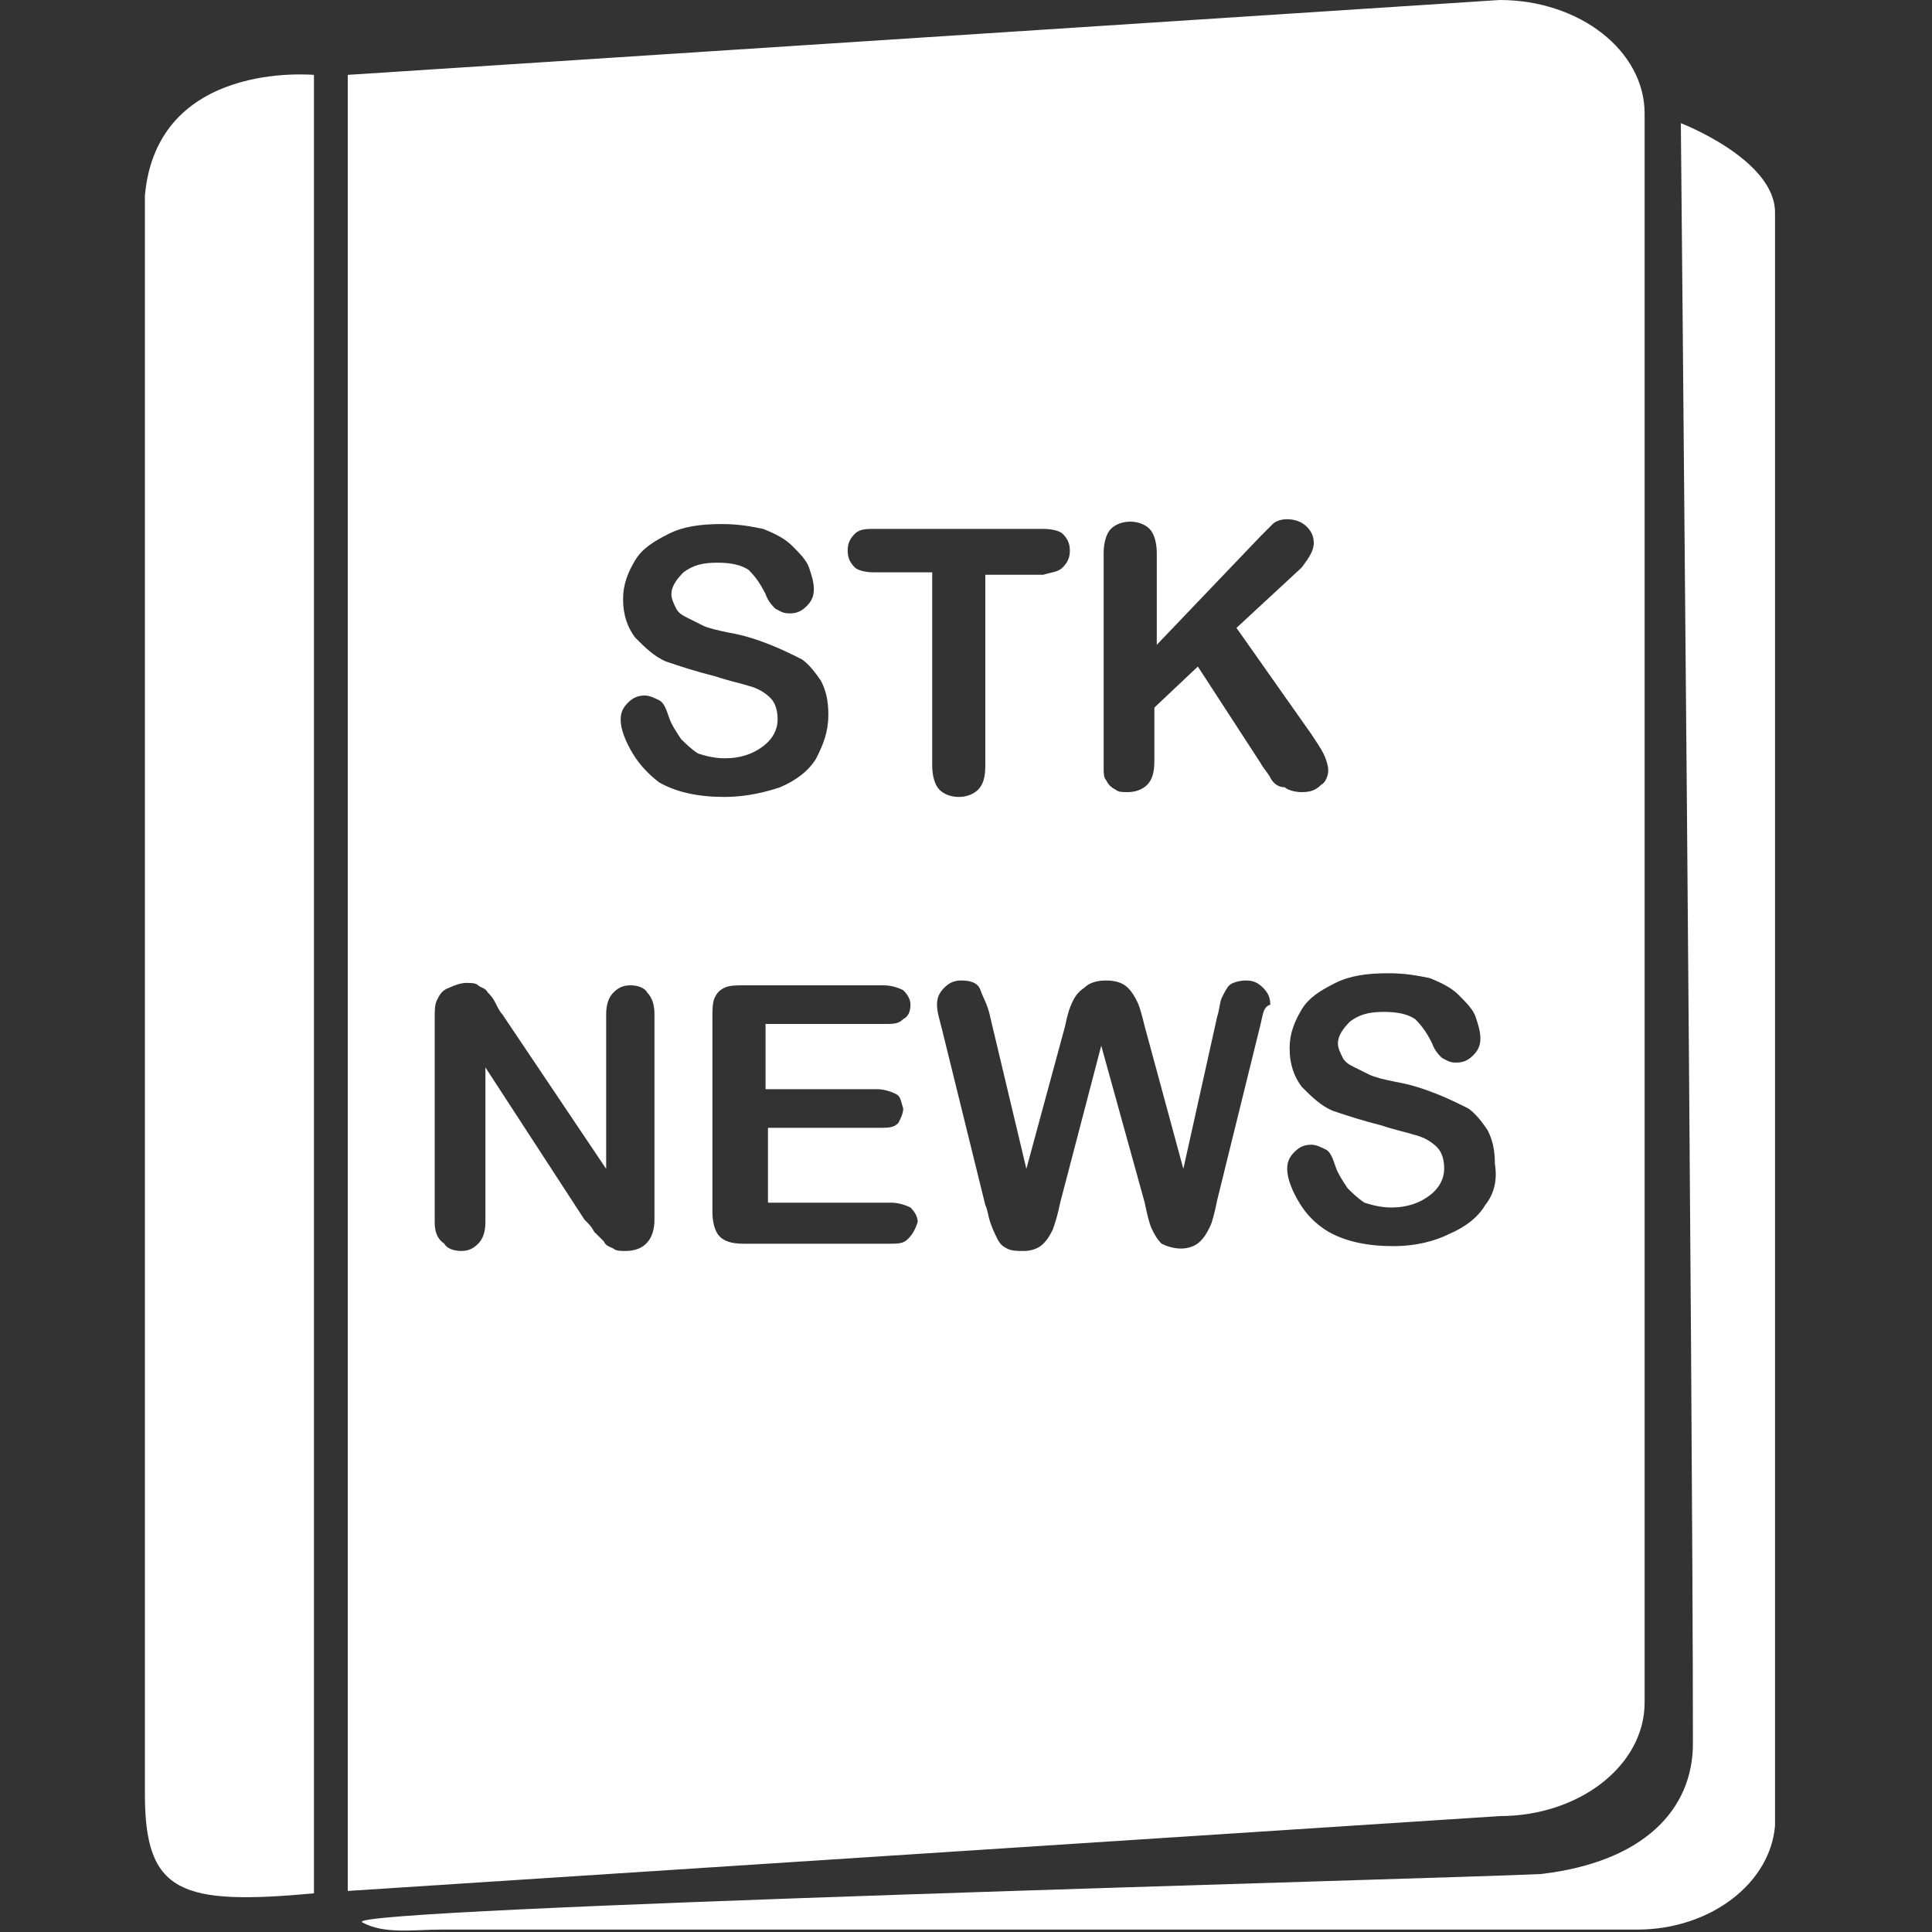 <?xml version="1.0" encoding="utf-8"?>
<!-- Generator: Adobe Illustrator 21.0.0, SVG Export Plug-In . SVG Version: 6.00 Build 0)  -->
<svg version="1.1" baseProfile="tiny" id="Calque_1"
	 xmlns="http://www.w3.org/2000/svg" xmlns:xlink="http://www.w3.org/1999/xlink" x="0px" y="0px" viewBox="0 0 80 80"
	 xml:space="preserve">
<rect x="0" y="0" width="80" height="80" fill="#333333" stroke="none"/>
<path fill="#FFFFFF" d="M69.6,5.1c0,0,0.5,52.5,0.5,67.1c0,2.7-2,4.9-6.3,5.4C59.6,77.8,13.9,79,15,79.6c0.9,0.5,2.1,0.3,3.3,0.3
	h49.5c3,0,5.5-1.9,5.7-4.3h0c0,0,0-66.5,0-66.8C73.5,6.6,69.6,5.1,69.6,5.1z"/>
<path fill="#FFFFFF" d="M6,8.1c0,3.3,0,66.2,0,66.2c0,4.1,1.5,4.6,7,4.1V3.1C12.9,3.1,6.5,2.5,6,8.1z"/>
<path fill="#FFFFFF" d="M62.1,0L14.4,3.1v75.2l47.7-3.1c3.3,0,6-2.1,6-4.7V4.7C68.1,2.1,65.4,0,62.1,0z M25.9,51.8
	c-0.2,0-0.4,0-0.5-0.1c-0.2-0.1-0.3-0.1-0.4-0.3c-0.1-0.1-0.3-0.3-0.4-0.4c-0.1-0.2-0.2-0.3-0.4-0.5l-4.1-6.3l0,6.4
	c0,0.4-0.1,0.7-0.3,0.9c-0.2,0.2-0.4,0.3-0.7,0.3c-0.3,0-0.6-0.1-0.7-0.3C18.1,51.3,18,51,18,50.6l0-8.4c0-0.4,0-0.6,0.1-0.8
	c0.1-0.2,0.2-0.4,0.5-0.5c0.2-0.1,0.5-0.2,0.7-0.2c0.2,0,0.4,0,0.5,0.1c0.1,0.1,0.3,0.1,0.4,0.3c0.1,0.1,0.2,0.2,0.3,0.4
	c0.1,0.2,0.2,0.4,0.3,0.5l4.3,6.4l0-6.4c0-0.4,0.1-0.7,0.3-0.9c0.2-0.2,0.4-0.3,0.7-0.3c0.3,0,0.6,0.1,0.7,0.3
	c0.2,0.2,0.3,0.5,0.3,0.9l0,8.5C27.1,51.3,26.7,51.8,25.9,51.8z M26.2,31.2c-0.3-0.5-0.5-1-0.5-1.4c0-0.3,0.1-0.5,0.3-0.7
	c0.2-0.2,0.4-0.3,0.7-0.3c0.2,0,0.4,0.1,0.6,0.2c0.2,0.1,0.3,0.4,0.4,0.7c0.1,0.3,0.3,0.6,0.5,0.9c0.2,0.2,0.4,0.4,0.7,0.6
	c0.3,0.1,0.7,0.2,1.1,0.2c0.7,0,1.2-0.2,1.6-0.5c0.4-0.3,0.6-0.7,0.6-1.1c0-0.4-0.1-0.7-0.3-0.9c-0.2-0.2-0.5-0.4-0.9-0.5
	c-0.3-0.1-0.8-0.2-1.4-0.4c-0.8-0.2-1.4-0.4-2-0.6c-0.5-0.2-0.9-0.6-1.3-1c-0.3-0.4-0.5-0.9-0.5-1.6c0-0.6,0.2-1.1,0.5-1.6
	c0.3-0.5,0.8-0.8,1.4-1.1c0.6-0.3,1.3-0.4,2.2-0.4c0.7,0,1.2,0.1,1.7,0.2c0.5,0.2,0.9,0.4,1.2,0.7c0.3,0.3,0.6,0.6,0.7,0.9
	s0.2,0.6,0.2,0.9c0,0.3-0.1,0.5-0.3,0.7c-0.2,0.2-0.4,0.3-0.7,0.3c-0.3,0-0.4-0.1-0.6-0.2c-0.1-0.1-0.3-0.3-0.4-0.6
	c-0.2-0.4-0.4-0.7-0.7-1c-0.3-0.2-0.7-0.3-1.3-0.3c-0.6,0-1,0.1-1.4,0.4c-0.3,0.3-0.5,0.6-0.5,0.9c0,0.2,0.1,0.4,0.2,0.6
	c0.1,0.2,0.3,0.3,0.5,0.4c0.2,0.1,0.4,0.2,0.6,0.3c0.2,0.1,0.6,0.2,1.1,0.3c0.6,0.1,1.2,0.3,1.7,0.5c0.5,0.2,0.9,0.4,1.3,0.6
	c0.3,0.2,0.6,0.6,0.8,0.9c0.2,0.4,0.3,0.8,0.3,1.4c0,0.7-0.2,1.2-0.5,1.8c-0.3,0.5-0.8,0.9-1.5,1.2C31.7,32.8,30.9,33,30,33
	c-1.1,0-2-0.2-2.7-0.6C26.9,32.1,26.5,31.7,26.2,31.2z M37.6,51.3c-0.2,0.2-0.4,0.2-0.8,0.2l-6,0c-0.5,0-0.8-0.1-1-0.3
	c-0.2-0.2-0.3-0.6-0.3-1l0-8.1c0-0.3,0-0.6,0.1-0.8c0.1-0.2,0.2-0.3,0.4-0.4c0.2-0.1,0.5-0.1,0.8-0.1l5.8,0c0.3,0,0.6,0.1,0.8,0.2
	c0.2,0.2,0.3,0.4,0.3,0.6c0,0.3-0.1,0.5-0.3,0.6c-0.2,0.2-0.4,0.2-0.8,0.2l-4.9,0l0,2.7l4.6,0c0.3,0,0.6,0.1,0.8,0.2
	c0.2,0.1,0.2,0.3,0.3,0.6c0,0.2-0.1,0.4-0.2,0.6c-0.2,0.2-0.4,0.2-0.8,0.2l-4.6,0l0,3.1l5.1,0c0.3,0,0.6,0.1,0.8,0.2
	c0.2,0.2,0.3,0.4,0.3,0.6C37.9,50.9,37.8,51.1,37.6,51.3z M38.6,23.7l-2.4,0c-0.4,0-0.7-0.1-0.8-0.2c-0.2-0.2-0.3-0.4-0.3-0.7
	c0-0.3,0.1-0.5,0.3-0.7c0.2-0.2,0.5-0.2,0.8-0.2l7,0c0.4,0,0.7,0.1,0.8,0.2c0.2,0.2,0.3,0.4,0.3,0.7c0,0.3-0.1,0.5-0.3,0.7
	c-0.2,0.2-0.5,0.2-0.8,0.3l-2.4,0l0,7.9c0,0.5-0.1,0.8-0.3,1s-0.5,0.3-0.8,0.3c-0.3,0-0.6-0.1-0.8-0.3c-0.2-0.2-0.3-0.6-0.3-1
	L38.6,23.7z M52.2,42.4l-1.8,7.3c-0.1,0.5-0.2,0.9-0.3,1.1c-0.1,0.2-0.2,0.4-0.4,0.6c-0.2,0.2-0.5,0.3-0.8,0.3
	c-0.3,0-0.6-0.1-0.8-0.2c-0.2-0.2-0.3-0.4-0.4-0.6c-0.1-0.2-0.2-0.6-0.3-1.1l-1.8-6.5l-1.7,6.5c-0.1,0.5-0.2,0.8-0.3,1.1
	c-0.1,0.2-0.2,0.4-0.4,0.6c-0.2,0.2-0.5,0.3-0.8,0.3c-0.3,0-0.5,0-0.7-0.1c-0.2-0.1-0.3-0.2-0.4-0.4c-0.1-0.2-0.2-0.4-0.3-0.7
	c-0.1-0.3-0.1-0.5-0.2-0.7l-1.8-7.3c-0.1-0.4-0.2-0.7-0.2-1c0-0.3,0.1-0.5,0.3-0.7c0.2-0.2,0.4-0.3,0.7-0.3c0.4,0,0.7,0.1,0.8,0.4
	c0.1,0.3,0.3,0.6,0.4,1.1l1.5,6.3l1.6-5.9c0.1-0.5,0.2-0.8,0.3-1c0.1-0.2,0.2-0.4,0.5-0.6c0.2-0.2,0.5-0.3,0.9-0.3
	c0.4,0,0.7,0.1,0.9,0.3c0.2,0.2,0.3,0.4,0.4,0.6c0.1,0.2,0.2,0.6,0.3,1l1.6,5.9l1.4-6.3c0.1-0.3,0.1-0.6,0.2-0.8
	c0.1-0.2,0.2-0.4,0.3-0.5c0.1-0.1,0.4-0.2,0.7-0.2c0.3,0,0.5,0.1,0.7,0.3c0.2,0.2,0.3,0.4,0.3,0.7C52.3,41.7,52.3,42,52.2,42.4z
	 M52.6,32.2c-0.1-0.2-0.3-0.4-0.4-0.6l-2.6-4l-1.8,1.7l0,2.2c0,0.5-0.1,0.8-0.3,1c-0.2,0.2-0.5,0.3-0.8,0.3c-0.2,0-0.4,0-0.5-0.1
	c-0.2-0.1-0.3-0.2-0.4-0.4c-0.1-0.1-0.1-0.3-0.1-0.5c0-0.2,0-0.4,0-0.8l0-8.1c0-0.4,0.1-0.8,0.3-1s0.5-0.3,0.8-0.3
	c0.3,0,0.6,0.1,0.8,0.3c0.2,0.2,0.3,0.6,0.3,1l0,3.8l4.3-4.5c0.2-0.2,0.4-0.4,0.5-0.5c0.1-0.1,0.3-0.2,0.6-0.2
	c0.3,0,0.6,0.1,0.8,0.3c0.2,0.2,0.3,0.4,0.3,0.7c0,0.3-0.2,0.6-0.5,1l-2.7,2.5l3.1,4.4c0.2,0.3,0.4,0.6,0.5,0.8
	c0.1,0.2,0.2,0.5,0.2,0.7c0,0.2-0.1,0.5-0.3,0.6c-0.2,0.2-0.4,0.3-0.8,0.3c-0.3,0-0.6-0.1-0.7-0.2C52.9,32.6,52.7,32.4,52.6,32.2z
	 M61.5,49.9c-0.3,0.5-0.8,0.9-1.5,1.2c-0.6,0.3-1.4,0.5-2.3,0.5c-1.1,0-2-0.2-2.7-0.6c-0.5-0.3-0.9-0.7-1.2-1.2
	c-0.3-0.5-0.5-1-0.5-1.4c0-0.3,0.1-0.5,0.3-0.7s0.4-0.3,0.7-0.3c0.2,0,0.4,0.1,0.6,0.2c0.2,0.1,0.3,0.4,0.4,0.7
	c0.1,0.3,0.3,0.6,0.5,0.9c0.2,0.2,0.4,0.4,0.7,0.6c0.3,0.1,0.7,0.2,1.1,0.2c0.7,0,1.2-0.2,1.6-0.5c0.4-0.3,0.6-0.7,0.6-1.1
	c0-0.4-0.1-0.7-0.3-0.9c-0.2-0.2-0.5-0.4-0.9-0.5c-0.3-0.1-0.8-0.2-1.4-0.4c-0.8-0.2-1.4-0.4-2-0.6c-0.5-0.2-0.9-0.6-1.3-1
	c-0.3-0.4-0.5-0.9-0.5-1.6c0-0.6,0.2-1.1,0.5-1.6c0.3-0.5,0.8-0.8,1.4-1.1c0.6-0.3,1.3-0.4,2.2-0.4c0.7,0,1.2,0.1,1.7,0.2
	c0.5,0.2,0.9,0.4,1.2,0.7c0.3,0.3,0.6,0.6,0.7,0.9s0.2,0.6,0.2,0.9c0,0.3-0.1,0.5-0.3,0.7c-0.2,0.2-0.4,0.3-0.7,0.3
	c-0.3,0-0.4-0.1-0.6-0.2c-0.1-0.1-0.3-0.3-0.4-0.6c-0.2-0.4-0.4-0.7-0.7-1c-0.3-0.2-0.7-0.3-1.3-0.3c-0.6,0-1,0.1-1.4,0.4
	c-0.3,0.3-0.5,0.6-0.5,0.9c0,0.2,0.1,0.4,0.2,0.6c0.1,0.2,0.3,0.3,0.5,0.4c0.2,0.1,0.4,0.2,0.6,0.3c0.2,0.1,0.6,0.2,1.1,0.3
	c0.6,0.1,1.2,0.3,1.7,0.5c0.5,0.2,0.9,0.4,1.3,0.6c0.3,0.2,0.6,0.6,0.8,0.9c0.2,0.4,0.3,0.8,0.3,1.4C62,48.8,61.9,49.4,61.5,49.9z"
	/>
</svg>
